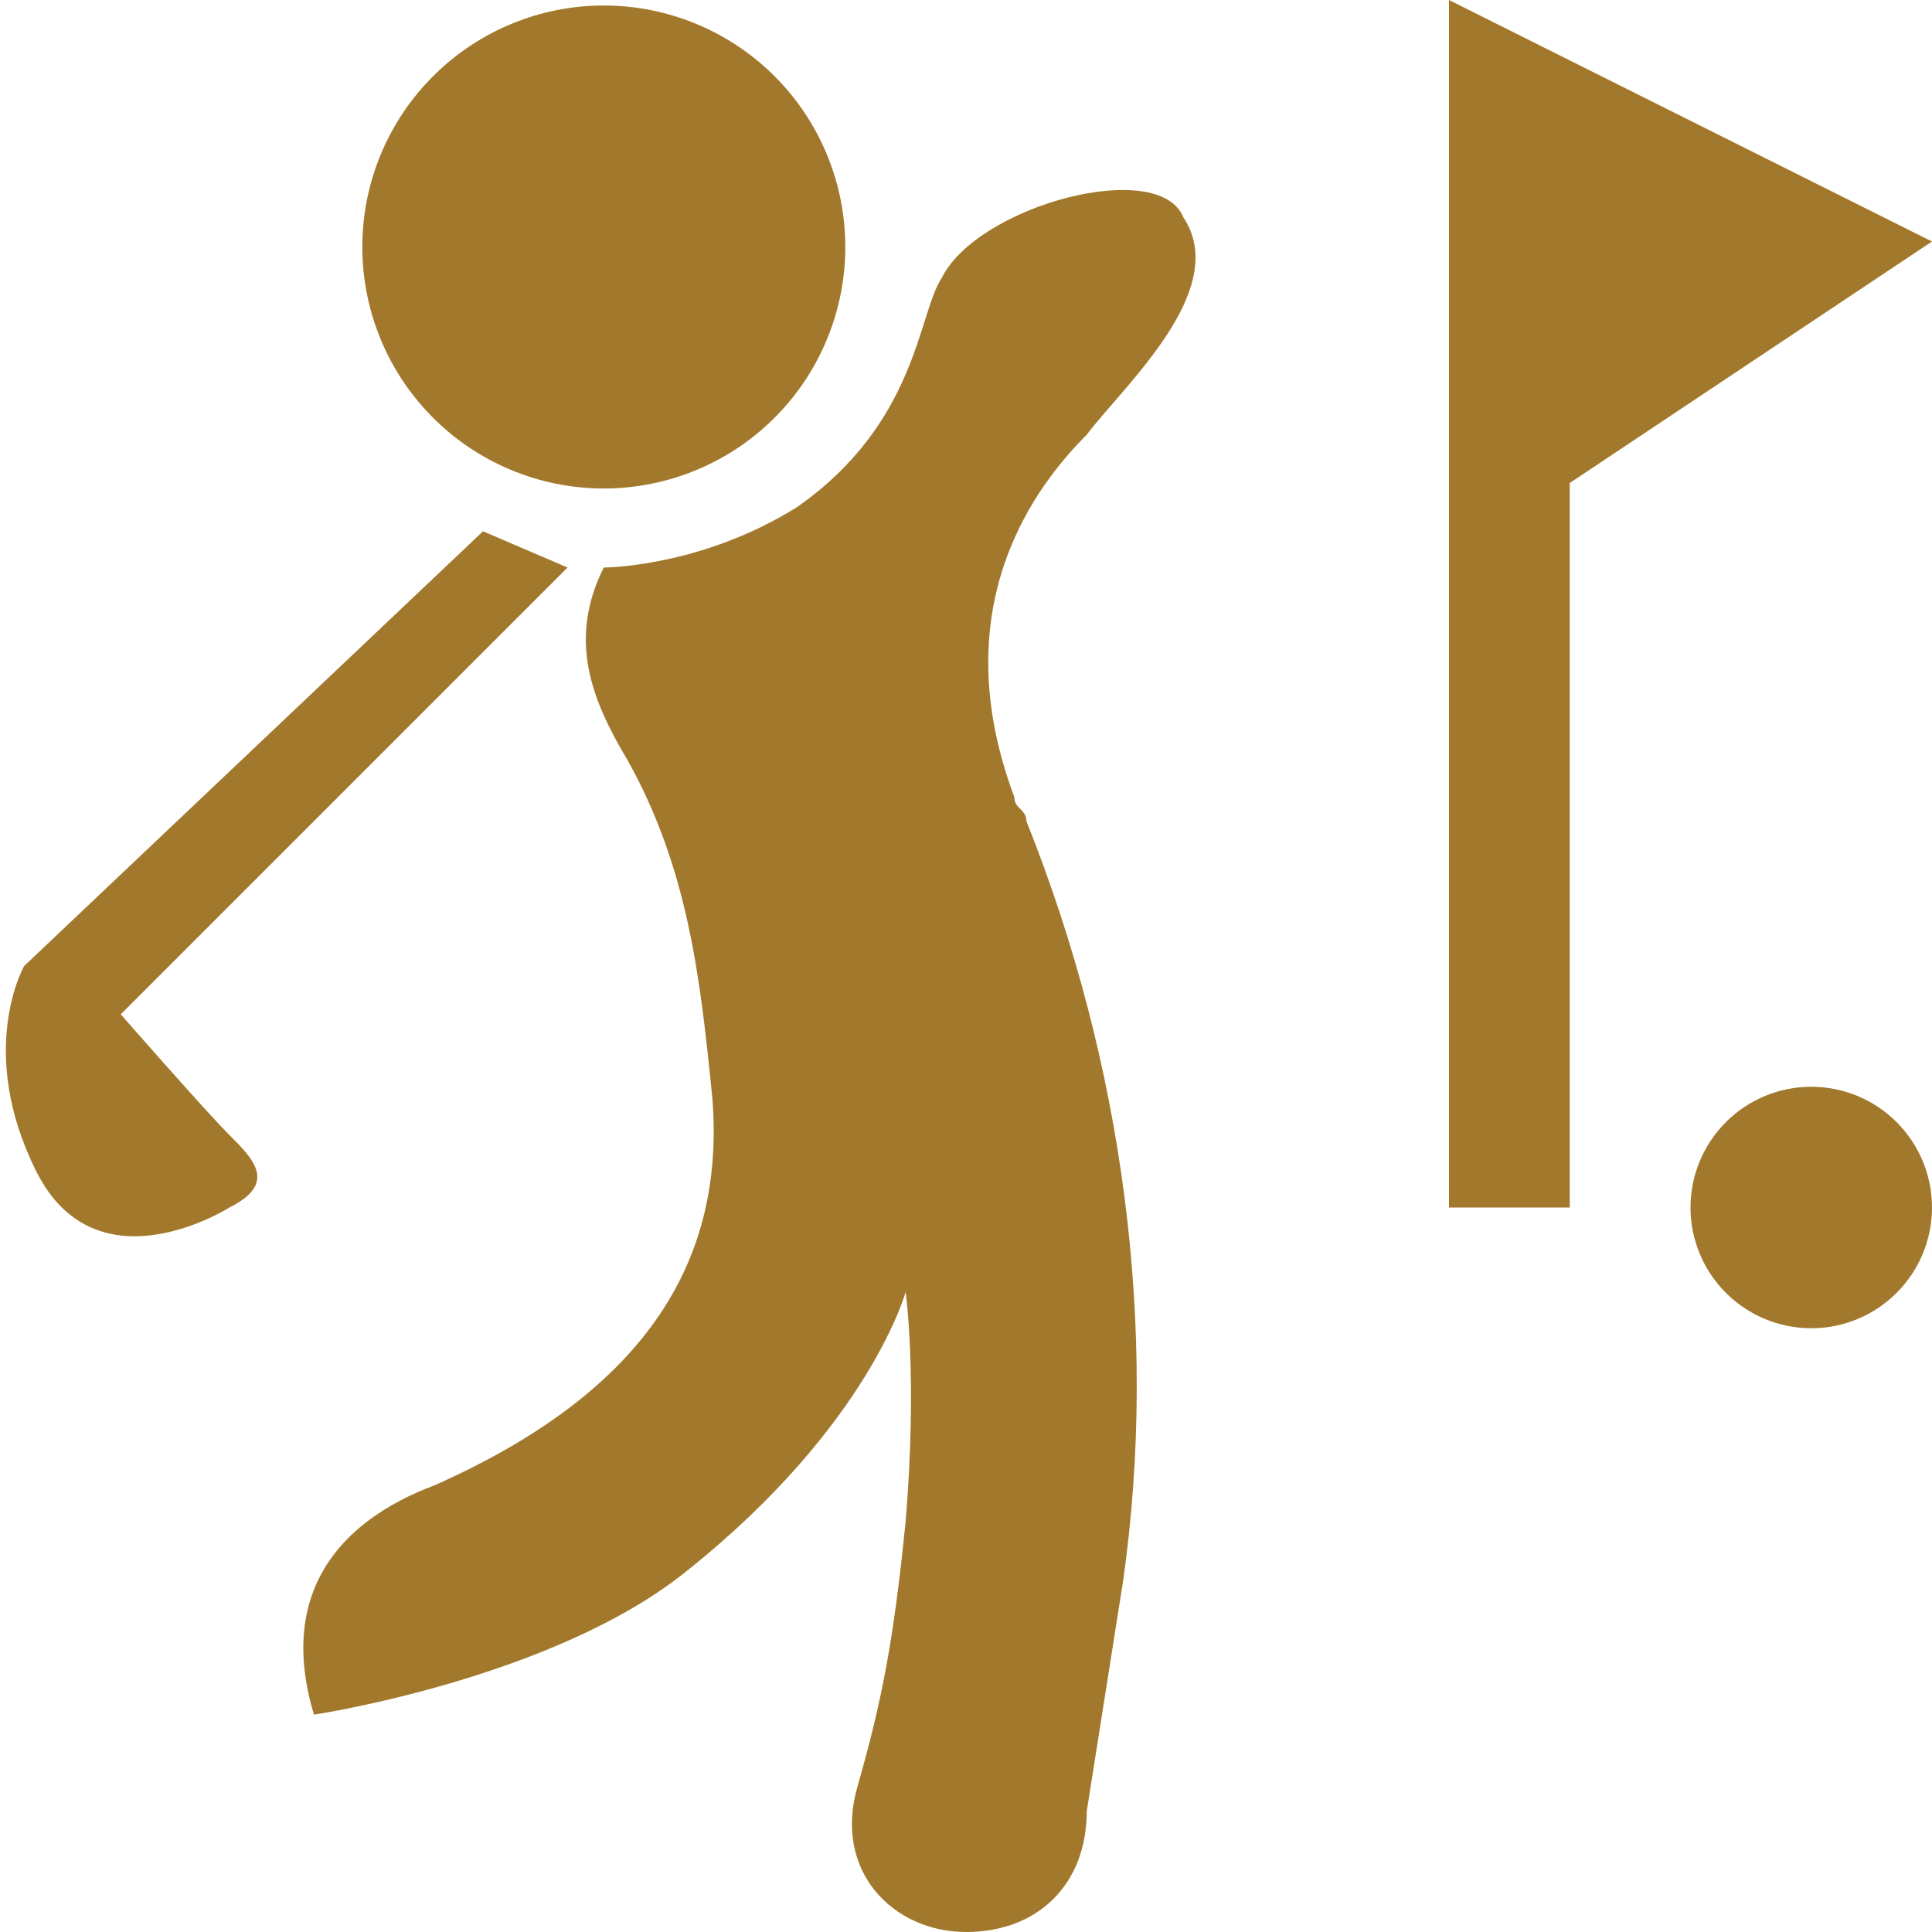 <svg width="32" height="32" viewBox="0 0 32 32" fill="none" xmlns="http://www.w3.org/2000/svg">
<g clip-path="url(#clip0)">
<path d="M14 4C14.012 4.533 13.918 5.063 13.722 5.558C13.527 6.054 13.234 6.506 12.861 6.887C12.489 7.268 12.044 7.571 11.553 7.777C11.062 7.984 10.535 8.091 10.002 8.091C9.469 8.091 8.942 7.985 8.451 7.778C7.959 7.572 7.514 7.269 7.142 6.888C6.769 6.507 6.476 6.056 6.281 5.56C6.085 5.065 5.99 4.535 6.002 4.002C6.025 2.957 6.456 1.963 7.204 1.232C7.951 0.501 8.955 0.091 10 0.091C11.045 0.091 12.049 0.5 12.797 1.23C13.544 1.961 13.976 2.955 14 4Z" fill="#A2792C"/>
<path d="M19.6 3.6C19.2 2.6 16.2 3.4 15.6 4.6C15.2 5.2 15.2 7 13.2 8.4C11.6 9.4 10 9.4 10 9.4C9.4 10.6 9.8 11.6 10.4 12.6C11.4 14.4 11.6 16.2 11.8 18.2C12 20.8 10.8 23 7.2 24.6C5.6 25.2 4.6 26.4 5.2 28.4C5.2 28.4 9.2 27.8 11.4 26C14.4 23.6 15 21.4 15 21.4C15 21.4 15.2 22.8 15 25.2C14.8 27.2 14.6 28.2 14.2 29.6C13.8 31 14.8 32 16 32C17.2 32 18 31.2 18 30L18.6 26.2C19.2 22 18.6 17.6 17 13.6C17 13.4 16.8 13.4 16.8 13.2C15.6 10 17.2 8 18 7.2C18.6 6.4 20.4 4.8 19.6 3.6Z" fill="#A2792C"/>
<path d="M24 0V20H26V8L32 4L24 0Z" fill="#A2792C"/>
<path d="M32 20C32 20.53 31.789 21.039 31.414 21.414C31.039 21.789 30.53 22 30 22C29.47 22 28.961 21.789 28.586 21.414C28.211 21.039 28 20.53 28 20C28 19.47 28.211 18.961 28.586 18.586C28.961 18.211 29.47 18 30 18C30.53 18 31.039 18.211 31.414 18.586C31.789 18.961 32 19.47 32 20Z" fill="#A2792C"/>
<path d="M2 16.8L9.4 9.4L8 8.8L0.4 16C0.4 16 -0.4 17.4 0.6 19.4C1.6 21.4 3.8 20 3.8 20C4.6 19.6 4.2 19.2 3.8 18.8C3.4 18.4 2 16.8 2 16.8Z" fill="#A2792C"/>
</g>
<defs>
<clipPath id="clip0">
<rect width="32" height="32" fill="white"/>
</clipPath>
</defs>
</svg>
